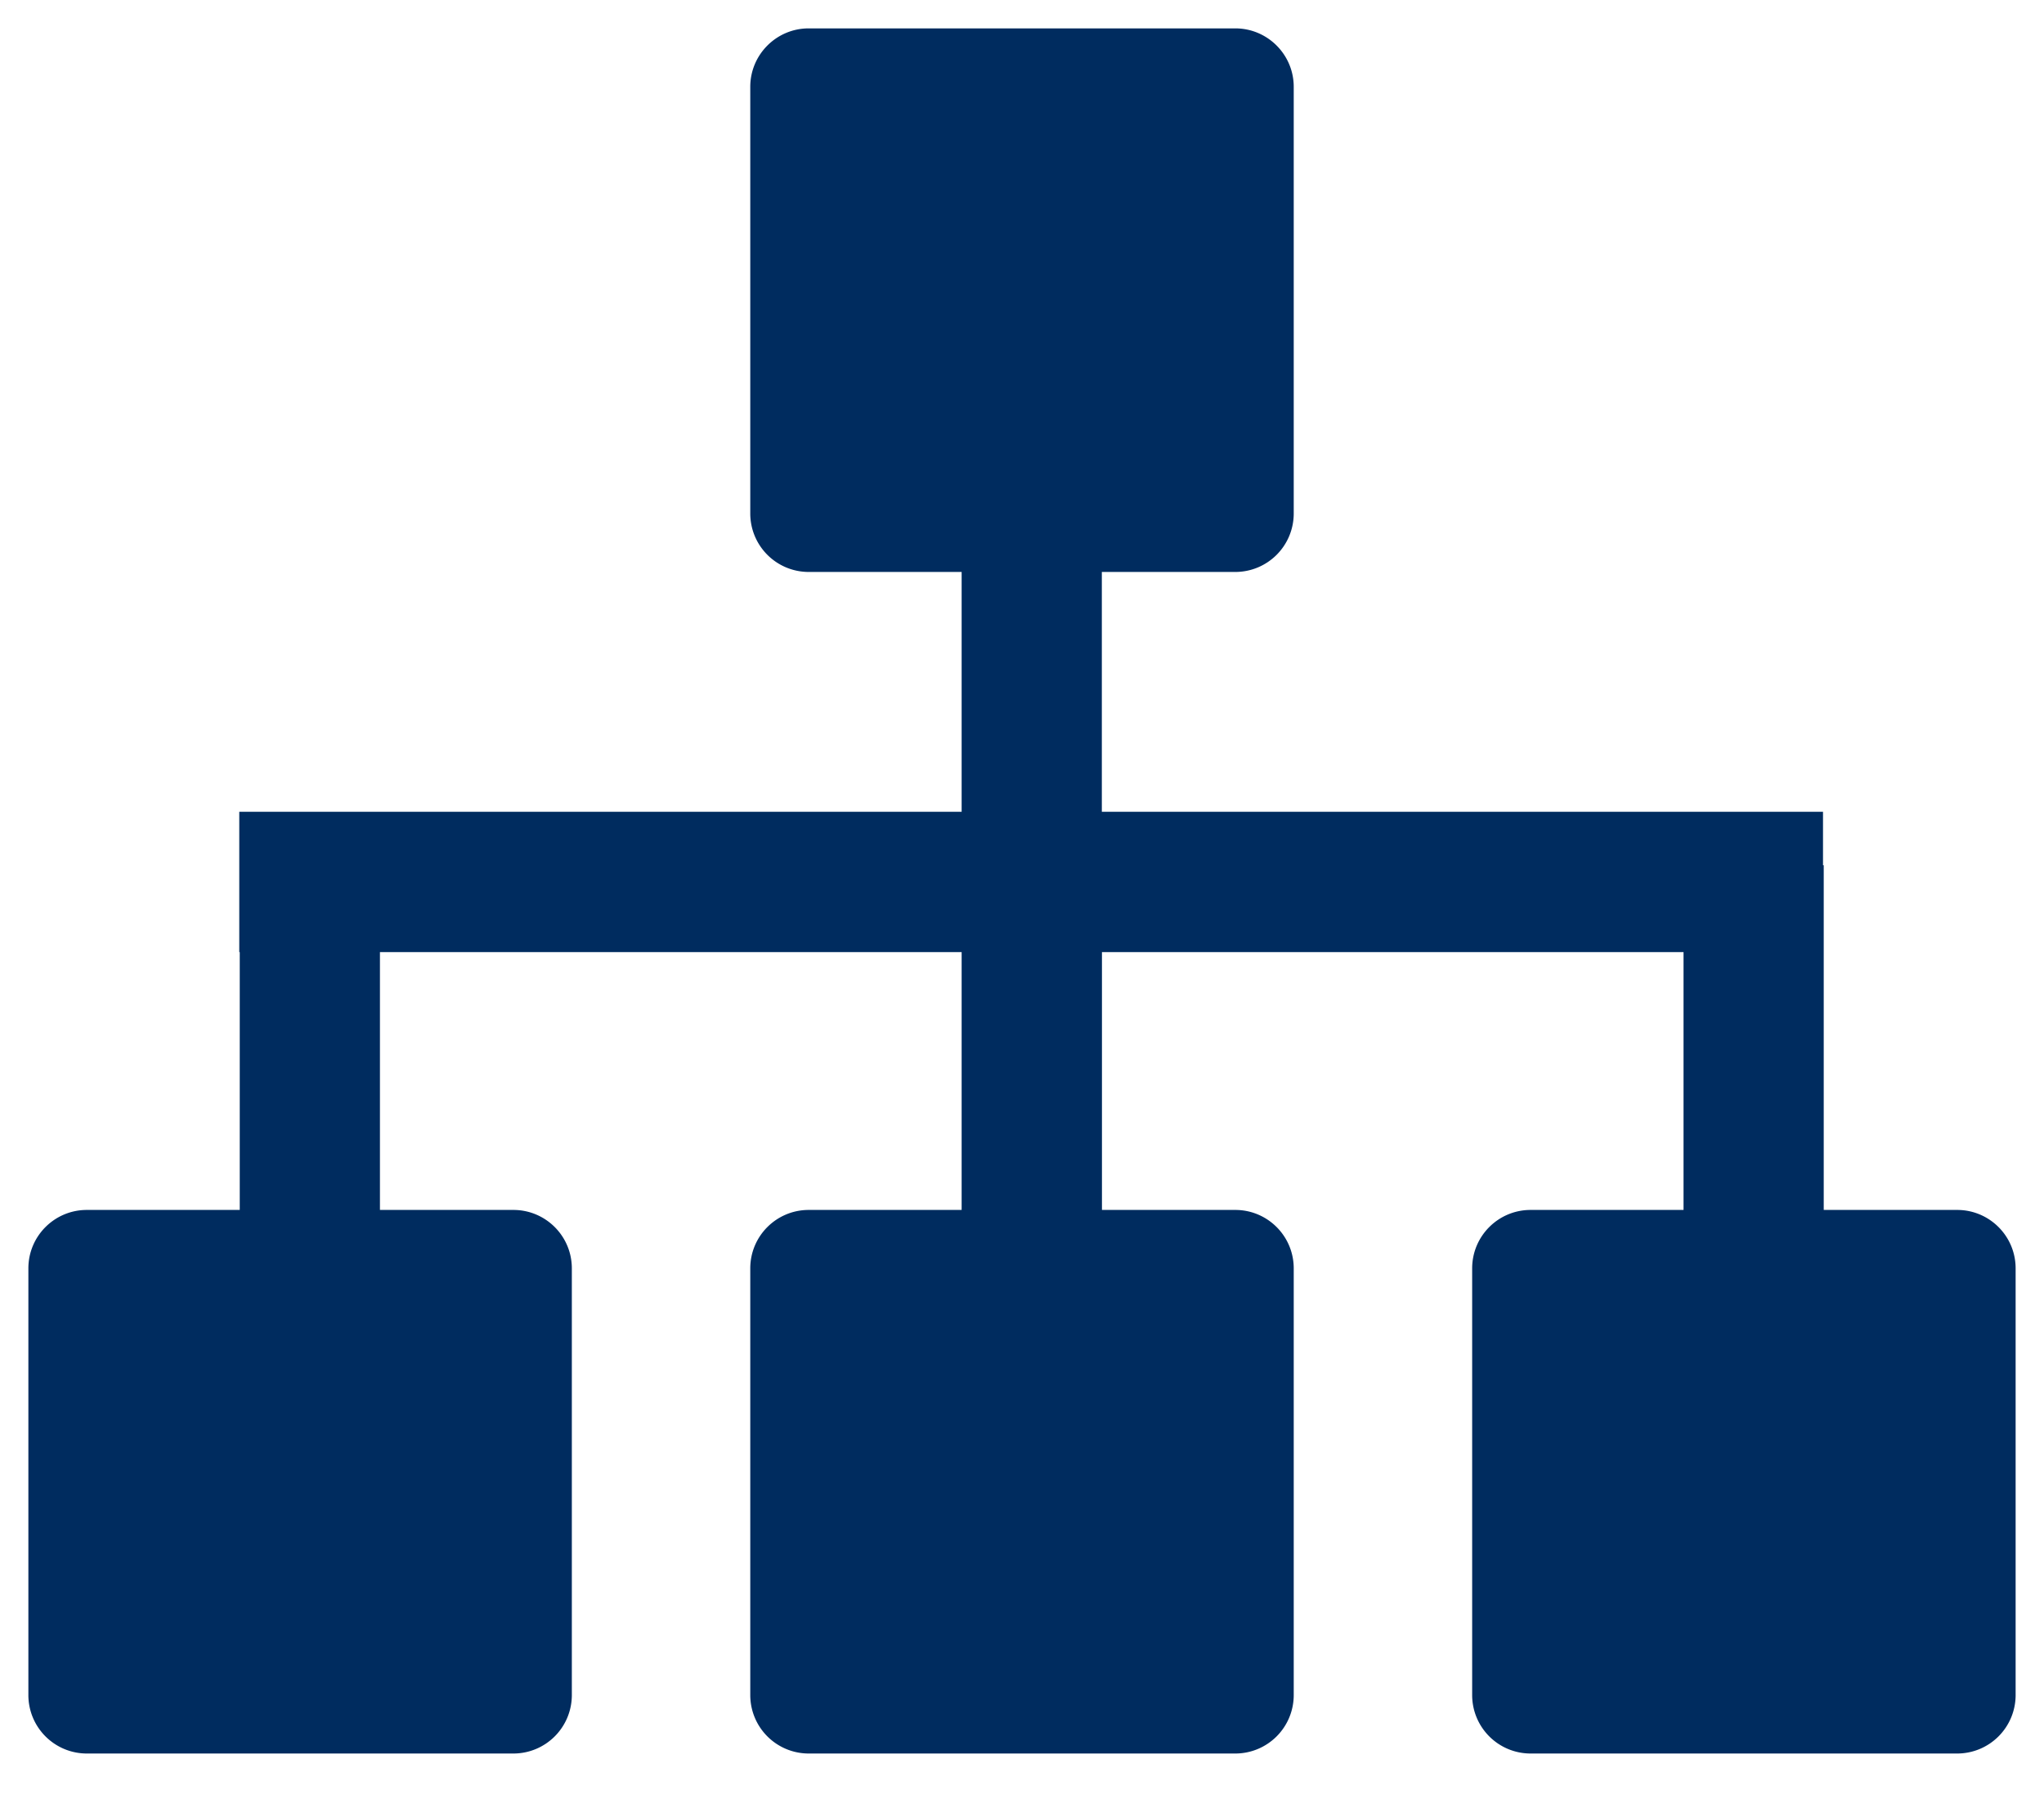 <svg width="17" height="15" xmlns="http://www.w3.org/2000/svg"><path d="M15.162 7.195h.006v2.866h1.11c.268 0 .486.217.486.486v3.548a.486.486 0 0 1-.486.486H12.73a.486.486 0 0 1-.486-.486v-3.548c0-.269.218-.486.486-.486h1.272V7.917H9.165v2.144h1.109c.268 0 .486.217.486.486v3.548a.486.486 0 0 1-.486.486H6.726a.486.486 0 0 1-.486-.486v-3.548c0-.269.218-.486.486-.486h1.272V7.917H3.16v2.144h1.11c.268 0 .486.217.486.486v3.548a.486.486 0 0 1-.486.486H.722a.486.486 0 0 1-.486-.486v-3.548c0-.269.218-.486.486-.486h1.272V7.917H1.99V6.75h6.008V4.756H6.726a.486.486 0 0 1-.486-.486V.722c0-.268.218-.486.486-.486h3.548c.268 0 .486.218.486.486V4.27a.486.486 0 0 1-.486.486h-1.11V6.75h5.998v.445z" fill="#002C5F"/></svg>
